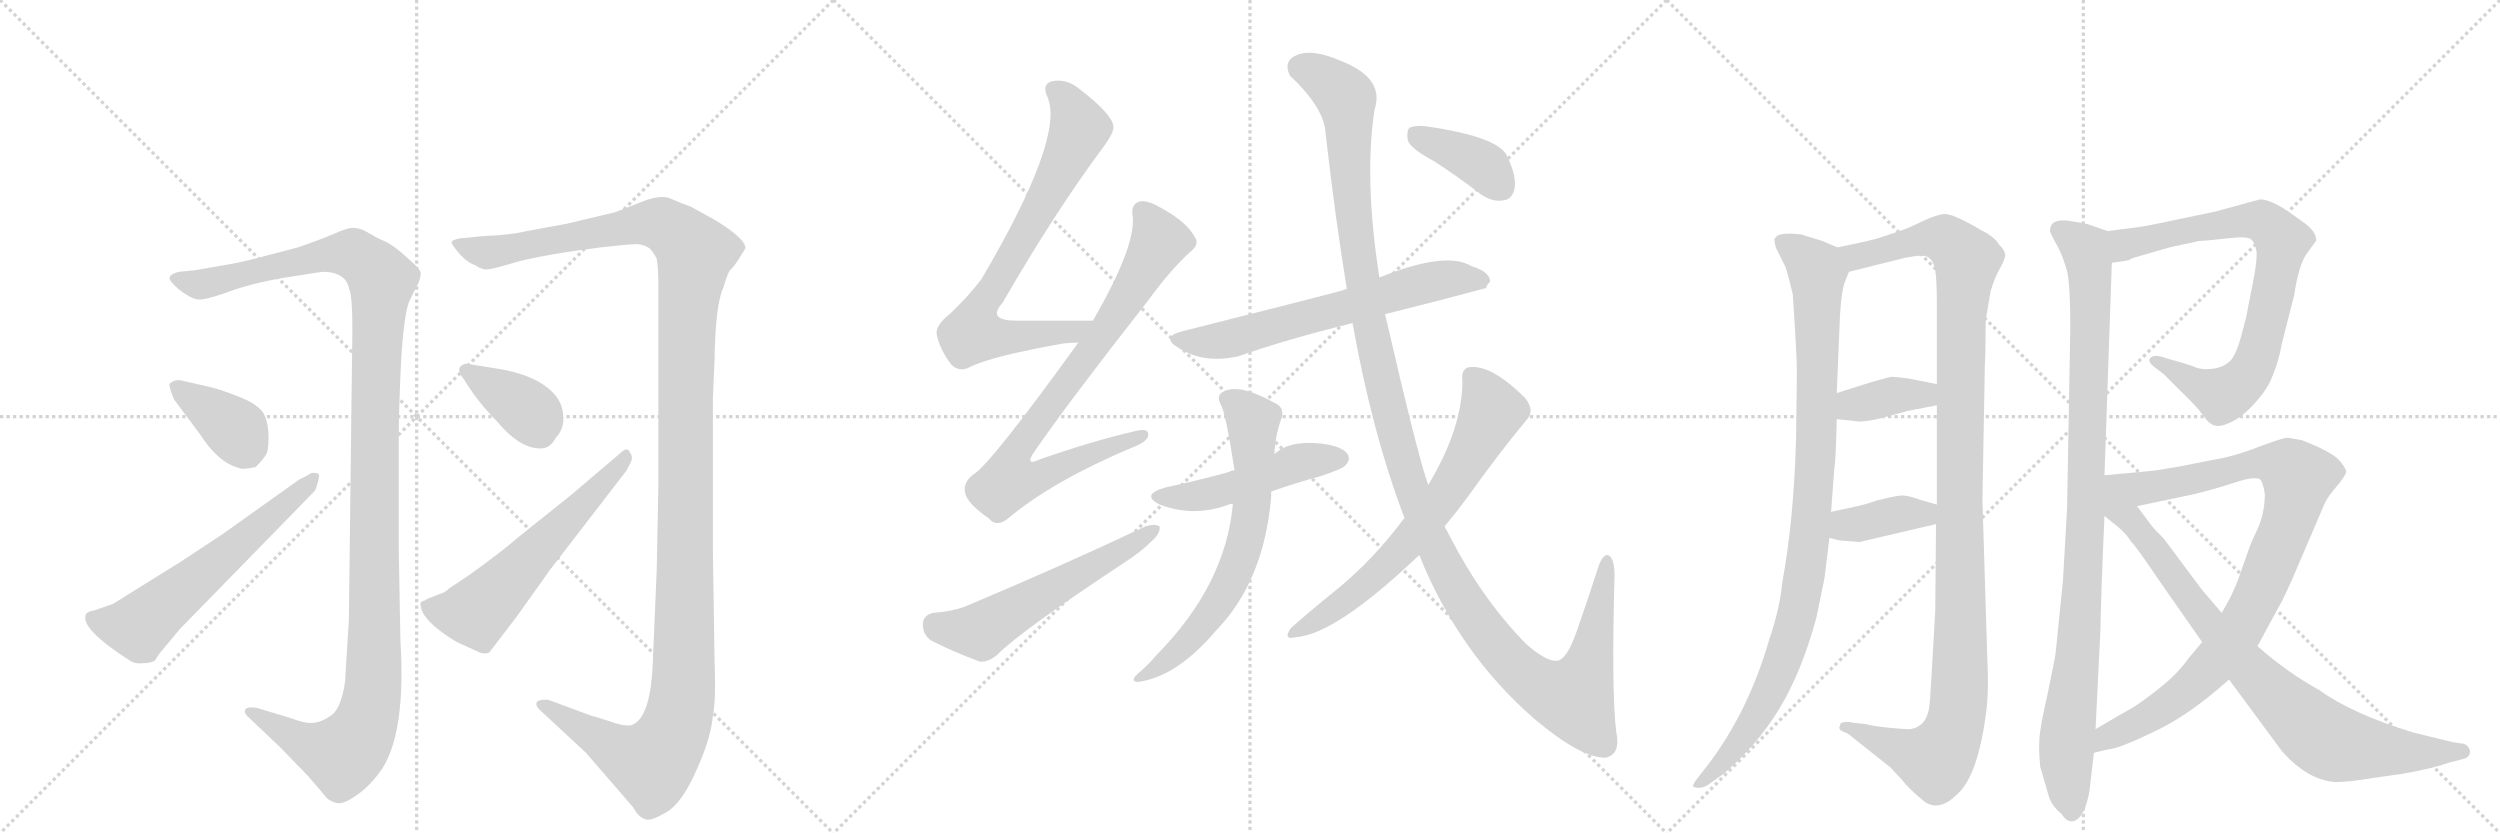 <svg version="1.1" viewBox="0 0 3072 1024" xmlns="http://www.w3.org/2000/svg">
  <g stroke="lightgray" stroke-dasharray="1,1" stroke-width="1" transform="scale(4, 4)">
    <line x1="0" y1="0" x2="256" y2="256"></line>
    <line x1="256" y1="0" x2="0" y2="256"></line>
    <line x1="128" y1="0" x2="128" y2="256"></line>
    <line x1="0" y1="128" x2="256" y2="128"></line>
    <line x1="256" y1="0" x2="512" y2="256"></line>
    <line x1="512" y1="0" x2="256" y2="256"></line>
    <line x1="384" y1="0" x2="384" y2="256"></line>
    <line x1="256" y1="128" x2="512" y2="128"></line>
    <line x1="512" y1="0" x2="768" y2="256"></line>
    <line x1="768" y1="0" x2="512" y2="256"></line>
    <line x1="640" y1="0" x2="640" y2="256"></line>
    <line x1="512" y1="128" x2="768" y2="128"></line>
  </g>
<g transform="scale(1, -1) translate(0, -850)">
   <style type="text/css">
    @keyframes keyframes0 {
      from {
       stroke: black;
       stroke-dashoffset: 1239;
       stroke-width: 128;
       }
       80% {
       animation-timing-function: step-end;
       stroke: black;
       stroke-dashoffset: 0;
       stroke-width: 128;
       }
       to {
       stroke: black;
       stroke-width: 1024;
       }
       }
       #make-me-a-hanzi-animation-0 {
         animation: keyframes0 1.258s both;
         animation-delay: 0s;
         animation-timing-function: linear;
       }
    @keyframes keyframes1 {
      from {
       stroke: black;
       stroke-dashoffset: 381;
       stroke-width: 128;
       }
       55% {
       animation-timing-function: step-end;
       stroke: black;
       stroke-dashoffset: 0;
       stroke-width: 128;
       }
       to {
       stroke: black;
       stroke-width: 1024;
       }
       }
       #make-me-a-hanzi-animation-1 {
         animation: keyframes1 0.56s both;
         animation-delay: 1.258s;
         animation-timing-function: linear;
       }
    @keyframes keyframes2 {
      from {
       stroke: black;
       stroke-dashoffset: 598;
       stroke-width: 128;
       }
       66% {
       animation-timing-function: step-end;
       stroke: black;
       stroke-dashoffset: 0;
       stroke-width: 128;
       }
       to {
       stroke: black;
       stroke-width: 1024;
       }
       }
       #make-me-a-hanzi-animation-2 {
         animation: keyframes2 0.737s both;
         animation-delay: 1.818s;
         animation-timing-function: linear;
       }
    @keyframes keyframes3 {
      from {
       stroke: black;
       stroke-dashoffset: 1355;
       stroke-width: 128;
       }
       82% {
       animation-timing-function: step-end;
       stroke: black;
       stroke-dashoffset: 0;
       stroke-width: 128;
       }
       to {
       stroke: black;
       stroke-width: 1024;
       }
       }
       #make-me-a-hanzi-animation-3 {
         animation: keyframes3 1.353s both;
         animation-delay: 2.555s;
         animation-timing-function: linear;
       }
    @keyframes keyframes4 {
      from {
       stroke: black;
       stroke-dashoffset: 374;
       stroke-width: 128;
       }
       55% {
       animation-timing-function: step-end;
       stroke: black;
       stroke-dashoffset: 0;
       stroke-width: 128;
       }
       to {
       stroke: black;
       stroke-width: 1024;
       }
       }
       #make-me-a-hanzi-animation-4 {
         animation: keyframes4 0.554s both;
         animation-delay: 3.908s;
         animation-timing-function: linear;
       }
    @keyframes keyframes5 {
      from {
       stroke: black;
       stroke-dashoffset: 579;
       stroke-width: 128;
       }
       65% {
       animation-timing-function: step-end;
       stroke: black;
       stroke-dashoffset: 0;
       stroke-width: 128;
       }
       to {
       stroke: black;
       stroke-width: 1024;
       }
       }
       #make-me-a-hanzi-animation-5 {
         animation: keyframes5 0.721s both;
         animation-delay: 4.462s;
         animation-timing-function: linear;
       }
    @keyframes keyframes6 {
      from {
       stroke: black;
       stroke-dashoffset: 742;
       stroke-width: 128;
       }
       71% {
       animation-timing-function: step-end;
       stroke: black;
       stroke-dashoffset: 0;
       stroke-width: 128;
       }
       to {
       stroke: black;
       stroke-width: 1024;
       }
       }
       #make-me-a-hanzi-animation-6 {
         animation: keyframes6 0.854s both;
         animation-delay: 5.183s;
         animation-timing-function: linear;
       }
    @keyframes keyframes7 {
      from {
       stroke: black;
       stroke-dashoffset: 804;
       stroke-width: 128;
       }
       72% {
       animation-timing-function: step-end;
       stroke: black;
       stroke-dashoffset: 0;
       stroke-width: 128;
       }
       to {
       stroke: black;
       stroke-width: 1024;
       }
       }
       #make-me-a-hanzi-animation-7 {
         animation: keyframes7 0.904s both;
         animation-delay: 6.037s;
         animation-timing-function: linear;
       }
    @keyframes keyframes8 {
      from {
       stroke: black;
       stroke-dashoffset: 562;
       stroke-width: 128;
       }
       65% {
       animation-timing-function: step-end;
       stroke: black;
       stroke-dashoffset: 0;
       stroke-width: 128;
       }
       to {
       stroke: black;
       stroke-width: 1024;
       }
       }
       #make-me-a-hanzi-animation-8 {
         animation: keyframes8 0.707s both;
         animation-delay: 6.941s;
         animation-timing-function: linear;
       }
    @keyframes keyframes9 {
      from {
       stroke: black;
       stroke-dashoffset: 637;
       stroke-width: 128;
       }
       67% {
       animation-timing-function: step-end;
       stroke: black;
       stroke-dashoffset: 0;
       stroke-width: 128;
       }
       to {
       stroke: black;
       stroke-width: 1024;
       }
       }
       #make-me-a-hanzi-animation-9 {
         animation: keyframes9 0.768s both;
         animation-delay: 7.649s;
         animation-timing-function: linear;
       }
    @keyframes keyframes10 {
      from {
       stroke: black;
       stroke-dashoffset: 483;
       stroke-width: 128;
       }
       61% {
       animation-timing-function: step-end;
       stroke: black;
       stroke-dashoffset: 0;
       stroke-width: 128;
       }
       to {
       stroke: black;
       stroke-width: 1024;
       }
       }
       #make-me-a-hanzi-animation-10 {
         animation: keyframes10 0.643s both;
         animation-delay: 8.417s;
         animation-timing-function: linear;
       }
    @keyframes keyframes11 {
      from {
       stroke: black;
       stroke-dashoffset: 663;
       stroke-width: 128;
       }
       68% {
       animation-timing-function: step-end;
       stroke: black;
       stroke-dashoffset: 0;
       stroke-width: 128;
       }
       to {
       stroke: black;
       stroke-width: 1024;
       }
       }
       #make-me-a-hanzi-animation-11 {
         animation: keyframes11 0.79s both;
         animation-delay: 9.06s;
         animation-timing-function: linear;
       }
    @keyframes keyframes12 {
      from {
       stroke: black;
       stroke-dashoffset: 1323;
       stroke-width: 128;
       }
       81% {
       animation-timing-function: step-end;
       stroke: black;
       stroke-dashoffset: 0;
       stroke-width: 128;
       }
       to {
       stroke: black;
       stroke-width: 1024;
       }
       }
       #make-me-a-hanzi-animation-12 {
         animation: keyframes12 1.327s both;
         animation-delay: 9.85s;
         animation-timing-function: linear;
       }
    @keyframes keyframes13 {
      from {
       stroke: black;
       stroke-dashoffset: 671;
       stroke-width: 128;
       }
       69% {
       animation-timing-function: step-end;
       stroke: black;
       stroke-dashoffset: 0;
       stroke-width: 128;
       }
       to {
       stroke: black;
       stroke-width: 1024;
       }
       }
       #make-me-a-hanzi-animation-13 {
         animation: keyframes13 0.796s both;
         animation-delay: 11.176s;
         animation-timing-function: linear;
       }
    @keyframes keyframes14 {
      from {
       stroke: black;
       stroke-dashoffset: 386;
       stroke-width: 128;
       }
       56% {
       animation-timing-function: step-end;
       stroke: black;
       stroke-dashoffset: 0;
       stroke-width: 128;
       }
       to {
       stroke: black;
       stroke-width: 1024;
       }
       }
       #make-me-a-hanzi-animation-14 {
         animation: keyframes14 0.564s both;
         animation-delay: 11.972s;
         animation-timing-function: linear;
       }
    @keyframes keyframes15 {
      from {
       stroke: black;
       stroke-dashoffset: 979;
       stroke-width: 128;
       }
       76% {
       animation-timing-function: step-end;
       stroke: black;
       stroke-dashoffset: 0;
       stroke-width: 128;
       }
       to {
       stroke: black;
       stroke-width: 1024;
       }
       }
       #make-me-a-hanzi-animation-15 {
         animation: keyframes15 1.047s both;
         animation-delay: 12.537s;
         animation-timing-function: linear;
       }
    @keyframes keyframes16 {
      from {
       stroke: black;
       stroke-dashoffset: 1159;
       stroke-width: 128;
       }
       79% {
       animation-timing-function: step-end;
       stroke: black;
       stroke-dashoffset: 0;
       stroke-width: 128;
       }
       to {
       stroke: black;
       stroke-width: 1024;
       }
       }
       #make-me-a-hanzi-animation-16 {
         animation: keyframes16 1.193s both;
         animation-delay: 13.583s;
         animation-timing-function: linear;
       }
    @keyframes keyframes17 {
      from {
       stroke: black;
       stroke-dashoffset: 372;
       stroke-width: 128;
       }
       55% {
       animation-timing-function: step-end;
       stroke: black;
       stroke-dashoffset: 0;
       stroke-width: 128;
       }
       to {
       stroke: black;
       stroke-width: 1024;
       }
       }
       #make-me-a-hanzi-animation-17 {
         animation: keyframes17 0.553s both;
         animation-delay: 14.777s;
         animation-timing-function: linear;
       }
    @keyframes keyframes18 {
      from {
       stroke: black;
       stroke-dashoffset: 380;
       stroke-width: 128;
       }
       55% {
       animation-timing-function: step-end;
       stroke: black;
       stroke-dashoffset: 0;
       stroke-width: 128;
       }
       to {
       stroke: black;
       stroke-width: 1024;
       }
       }
       #make-me-a-hanzi-animation-18 {
         animation: keyframes18 0.559s both;
         animation-delay: 15.329s;
         animation-timing-function: linear;
       }
    @keyframes keyframes19 {
      from {
       stroke: black;
       stroke-dashoffset: 989;
       stroke-width: 128;
       }
       76% {
       animation-timing-function: step-end;
       stroke: black;
       stroke-dashoffset: 0;
       stroke-width: 128;
       }
       to {
       stroke: black;
       stroke-width: 1024;
       }
       }
       #make-me-a-hanzi-animation-19 {
         animation: keyframes19 1.055s both;
         animation-delay: 15.889s;
         animation-timing-function: linear;
       }
    @keyframes keyframes20 {
      from {
       stroke: black;
       stroke-dashoffset: 784;
       stroke-width: 128;
       }
       72% {
       animation-timing-function: step-end;
       stroke: black;
       stroke-dashoffset: 0;
       stroke-width: 128;
       }
       to {
       stroke: black;
       stroke-width: 1024;
       }
       }
       #make-me-a-hanzi-animation-20 {
         animation: keyframes20 0.888s both;
         animation-delay: 16.943s;
         animation-timing-function: linear;
       }
    @keyframes keyframes21 {
      from {
       stroke: black;
       stroke-dashoffset: 929;
       stroke-width: 128;
       }
       75% {
       animation-timing-function: step-end;
       stroke: black;
       stroke-dashoffset: 0;
       stroke-width: 128;
       }
       to {
       stroke: black;
       stroke-width: 1024;
       }
       }
       #make-me-a-hanzi-animation-21 {
         animation: keyframes21 1.006s both;
         animation-delay: 17.831s;
         animation-timing-function: linear;
       }
    @keyframes keyframes22 {
      from {
       stroke: black;
       stroke-dashoffset: 846;
       stroke-width: 128;
       }
       73% {
       animation-timing-function: step-end;
       stroke: black;
       stroke-dashoffset: 0;
       stroke-width: 128;
       }
       to {
       stroke: black;
       stroke-width: 1024;
       }
       }
       #make-me-a-hanzi-animation-22 {
         animation: keyframes22 0.938s both;
         animation-delay: 18.837s;
         animation-timing-function: linear;
       }
</style>
<path d="M 351 509 L 396 516 Q 425 516 429 495 Q 433 487 433 445 L 429 116 Q 429 86 428 78 L 424 12 Q 419 -21 407 -29 Q 396 -37 386 -38 Q 377 -40 356 -32 L 316 -20 Q 306 -18 302 -21 Q 299 -25 304 -30 L 344 -68 L 378 -103 Q 398 -126 400 -129 Q 403 -133 411 -136 Q 420 -140 437 -128 Q 455 -116 470 -94 Q 499 -48 492 64 L 490 175 L 490 312 Q 490 348 493 409 Q 497 470 504 482 L 513 500 Q 517 508 517 514 Q 517 519 504 530 Q 486 547 474 553 Q 462 558 458 561 L 447 567 Q 440 570 433 570 Q 427 570 411 563 Q 395 556 366 546 L 320 534 Q 306 530 286 526 L 240 518 L 220 516 Q 203 512 211 503 Q 220 493 229 488 Q 238 482 244 482 Q 250 481 274 489 Q 308 502 351 509 Z" fill="lightgray"></path> 
<path d="M 208 378 Q 208 376 210 369 L 214 359 L 246 316 Q 265 287 285 278 Q 297 273 300 274 Q 304 274 314 276 Q 323 285 326 290 Q 330 294 330 312 Q 330 330 324 342 Q 318 351 304 358 Q 279 369 260 374 L 225 382 Q 215 385 208 378 Z" fill="lightgray"></path> 
<path d="M 368 261 L 274 194 L 224 161 L 139 108 L 116 100 Q 109 99 106 96 Q 96 79 160 38 Q 166 34 175 35 Q 184 35 190 38 L 196 47 L 221 77 L 387 247 Q 389 251 391 259 Q 393 266 391 268 Q 385 270 381 268 Q 377 265 368 261 Z" fill="lightgray"></path> 
<path d="M 876 361 L 878 406 Q 879 476 889 497 Q 894 514 897 518 Q 901 521 908 532 L 916 545 Q 916 557 878 580 L 849 596 Q 835 601 824 606 Q 813 611 791 603 Q 769 594 755 589 L 696 575 L 647 566 Q 626 561 595 560 L 564 557 Q 556 555 555 553 Q 554 551 563 540 Q 573 528 584 524 Q 593 518 600 519 Q 608 520 631 527 Q 654 534 708 542 L 738 546 Q 774 550 782 550 Q 790 550 798 545 Q 803 540 807 532 Q 809 520 809 499 L 809 253 L 807 150 L 802 33 Q 799 -33 776 -41 Q 767 -43 748 -36 Q 730 -30 728 -30 L 674 -10 Q 665 -9 660 -12 Q 657 -17 664 -23 L 720 -75 L 778 -142 Q 785 -155 794 -157 Q 800 -159 819 -148 Q 838 -137 856 -96 Q 874 -56 876 -29 Q 880 -12 878 41 L 876 173 L 876 361 Z" fill="lightgray"></path> 
<path d="M 611 397 L 580 402 Q 572 404 569 402 Q 559 397 570 384 Q 587 356 610 333 Q 639 298 665 299 Q 676 299 683 312 Q 694 324 692 340 Q 691 356 679 368 Q 657 390 611 397 Z" fill="lightgray"></path> 
<path d="M 601 48 L 634 91 L 676 150 L 770 272 L 774 280 Q 779 288 774 294 Q 771 302 762 293 L 702 242 L 637 190 Q 619 174 576 143 L 552 127 Q 547 122 540 120 L 530 116 Q 524 114 522 112 Q 515 111 517 105 Q 519 90 546 71 Q 560 61 568 58 L 590 48 Q 596 46 601 48 Z" fill="lightgray"></path> 
<path d="M 1343 456 Q 1292 456 1249 456 Q 1212 456 1232 478 Q 1296 589 1357 671 Q 1370 689 1368 696 Q 1365 711 1326 741 Q 1310 754 1292 750 Q 1280 746 1287 731 Q 1309 682 1206 507 Q 1190 486 1168 465 Q 1149 450 1151 439 Q 1155 420 1169 402 Q 1179 392 1192 399 Q 1217 412 1307 428 Q 1316 429 1325 429 C 1355 431 1373 456 1343 456 Z" fill="lightgray"></path> 
<path d="M 1325 429 Q 1216 278 1196 267 Q 1183 257 1186 244 Q 1189 231 1215 213 Q 1225 201 1240 214 Q 1294 259 1391 300 Q 1410 307 1411 315 Q 1412 325 1394 320 Q 1342 308 1279 286 Q 1258 276 1271 295 Q 1313 356 1411 481 Q 1438 518 1462 540 Q 1475 550 1468 559 Q 1458 578 1424 596 Q 1408 605 1399 602 Q 1389 598 1392 583 Q 1395 546 1343 456 L 1325 429 Z" fill="lightgray"></path> 
<path d="M 1147 97 Q 1134 94 1134 83 Q 1134 70 1144 63 Q 1169 50 1204 37 Q 1214 36 1225 45 Q 1252 73 1382 159 Q 1401 171 1414 184 Q 1426 194 1425 203 Q 1419 207 1407 203 Q 1310 157 1189 106 Q 1173 99 1147 97 Z" fill="lightgray"></path> 
<path d="M 1702 464 Q 1763 479 1826 496 Q 1827 500 1831 504 Q 1831 516 1808 523 Q 1777 542 1695 509 L 1655 495 Q 1651 494 1649 493 Q 1616 484 1453 443 Q 1425 436 1449 422 Q 1479 403 1521 412 Q 1581 433 1662 453 L 1702 464 Z" fill="lightgray"></path> 
<path d="M 1562 246 Q 1590 256 1623 265 Q 1650 274 1653 278 Q 1660 285 1656 292 Q 1649 302 1623 305 Q 1584 309 1566 292 C 1554 283 1546 280 1517 272 Q 1513 272 1510 270 Q 1474 260 1432 251 Q 1401 242 1425 230 Q 1467 214 1510 230 Q 1511 231 1515 231 L 1562 246 Z" fill="lightgray"></path> 
<path d="M 1515 231 Q 1506 131 1421 45 Q 1411 33 1398 22 Q 1388 13 1398 12 Q 1446 18 1495 76 Q 1553 136 1562 239 Q 1562 242 1562 246 L 1566 292 Q 1567 314 1574 334 Q 1580 349 1566 355 Q 1523 379 1504 369 Q 1494 365 1500 353 Q 1506 344 1517 272 L 1515 231 Z" fill="lightgray"></path> 
<path d="M 1744 168 Q 1792 48 1885 -33 Q 1943 -82 1973 -81 Q 1992 -77 1986 -49 Q 1980 0 1984 145 Q 1983 167 1975 168 Q 1968 168 1962 147 Q 1949 107 1937 73 Q 1925 39 1913 38 Q 1900 37 1875 59 Q 1821 114 1781 192 Q 1778 198 1775 203 L 1755 254 Q 1742 290 1702 464 L 1695 509 Q 1676 630 1689 715 Q 1702 754 1648 775 Q 1614 790 1595 783 Q 1576 776 1585 757 Q 1628 717 1629 685 Q 1641 580 1655 495 L 1662 453 Q 1686 318 1726 213 L 1744 168 Z" fill="lightgray"></path> 
<path d="M 1726 213 Q 1725 213 1723 210 Q 1687 162 1643 126 Q 1606 96 1586 78 Q 1576 63 1592 67 Q 1641 70 1744 168 L 1775 203 Q 1790 221 1804 240 Q 1841 292 1875 333 Q 1887 345 1874 361 Q 1834 401 1807 399 Q 1795 398 1797 382 Q 1797 324 1755 254 L 1726 213 Z" fill="lightgray"></path> 
<path d="M 1762 652 Q 1790 634 1820 611 Q 1835 601 1848 604 Q 1858 605 1861 618 Q 1864 633 1852 658 Q 1842 682 1751 695 Q 1738 696 1732 693 Q 1728 689 1730 677 Q 1734 667 1762 652 Z" fill="lightgray"></path> 
<path d="M 2258 546 L 2239 554 L 2213 562 Q 2185 565 2182 558 Q 2179 558 2182 546 L 2194 522 Q 2198 510 2203 488 Q 2208 414 2208 392 L 2207 310 Q 2204 209 2190 134 Q 2187 102 2174 64 Q 2148 -26 2097 -92 L 2086 -106 Q 2079 -115 2081 -117 Q 2089 -120 2098 -115 L 2119 -100 Q 2159 -66 2187 -20 Q 2214 25 2232 91 L 2242 140 L 2248 189 L 2250 221 L 2254 274 Q 2256 286 2257 335 L 2257 367 L 2261 463 Q 2263 496 2268 506 L 2272 516 C 2279 537 2279 537 2258 546 Z" fill="lightgray"></path> 
<path d="M 2442 41 L 2436 236 L 2439 402 Q 2440 418 2440 456 L 2446 492 Q 2451 509 2458 521 Q 2464 532 2464 537 Q 2464 542 2456 550 Q 2451 559 2433 568 Q 2399 588 2389 587 Q 2379 586 2362 578 Q 2344 569 2331 565 L 2310 558 Q 2302 555 2258 546 C 2229 540 2243 509 2272 516 L 2340 533 Q 2364 538 2369 534 Q 2376 530 2378 518 Q 2380 505 2380 478 L 2380 378 L 2380 352 L 2380 230 L 2379 206 L 2378 99 Q 2372 -9 2371 -16 Q 2368 -44 2346 -46 Q 2338 -46 2319 -44 Q 2300 -42 2294 -40 L 2277 -38 Q 2269 -36 2264 -38 Q 2261 -38 2261 -42 Q 2257 -47 2270 -51 L 2323 -93 L 2336 -107 Q 2346 -120 2366 -136 Q 2384 -147 2405 -126 Q 2431 -103 2441 -22 Q 2444 4 2442 41 Z" fill="lightgray"></path> 
<path d="M 2257 335 L 2285 332 Q 2294 332 2311 336 L 2344 345 L 2380 352 C 2409 358 2409 372 2380 378 L 2345 385 Q 2329 387 2324 387 Q 2319 386 2298 380 L 2257 367 C 2228 358 2227 338 2257 335 Z" fill="lightgray"></path> 
<path d="M 2248 189 L 2260 186 L 2285 184 L 2379 206 C 2408 213 2409 222 2380 230 L 2359 236 Q 2343 242 2335 241 Q 2326 240 2306 235 L 2294 231 Q 2288 229 2250 221 C 2221 215 2219 196 2248 189 Z" fill="lightgray"></path> 
<path d="M 2590 566 L 2567 574 Q 2561 576 2540 579 Q 2519 581 2519 566 Q 2521 560 2528 548 Q 2535 535 2540 517 Q 2544 499 2544 448 L 2540 225 L 2535 137 L 2526 48 Q 2525 40 2516 -3 Q 2506 -47 2506 -59 Q 2505 -71 2507 -92 L 2518 -130 Q 2522 -141 2533 -150 Q 2540 -161 2548 -159 Q 2556 -157 2562 -143 Q 2567 -129 2568 -118 L 2573 -75 L 2575 -46 L 2581 76 Q 2582 129 2586 216 L 2586 266 L 2595 527 C 2596 557 2596 564 2590 566 Z" fill="lightgray"></path> 
<path d="M 2615 530 L 2621 533 L 2666 546 L 2703 554 Q 2710 554 2736 557 Q 2761 560 2766 556 Q 2771 552 2773 540 Q 2773 525 2769 506 L 2760 460 L 2754 437 Q 2748 415 2741 407 Q 2733 399 2720 397 Q 2706 395 2697 399 Q 2687 403 2668 408 L 2655 412 Q 2646 414 2642 410 Q 2639 406 2646 400 L 2659 390 L 2679 370 Q 2698 352 2707 340 Q 2715 328 2722 327 Q 2729 325 2743 332 Q 2757 339 2772 356 Q 2787 373 2792 387 Q 2800 405 2804 428 L 2819 487 Q 2825 526 2835 539 L 2846 554 Q 2847 564 2833 575 L 2812 590 Q 2790 605 2777 605 L 2722 590 L 2674 580 Q 2637 572 2628 571 L 2590 566 C 2560 562 2565 523 2595 527 L 2615 530 Z" fill="lightgray"></path> 
<path d="M 2774 56 L 2800 104 Q 2804 110 2817 139 L 2856 230 Q 2859 238 2871 252 Q 2882 265 2883 270 Q 2883 275 2873 286 Q 2862 296 2829 309 Q 2814 312 2810 312 Q 2806 312 2781 303 Q 2756 293 2735 288 L 2679 277 Q 2652 272 2640 271 L 2586 266 C 2556 263 2597 222 2626 228 L 2697 243 Q 2718 248 2746 257 Q 2773 266 2778 260 Q 2781 256 2783 243 Q 2783 221 2775 202 Q 2766 183 2764 177 L 2751 140 Q 2743 118 2730 97 L 2706 61 L 2690 42 Q 2676 22 2653 4 Q 2629 -15 2618 -21 Q 2607 -27 2575 -46 C 2549 -61 2544 -81 2573 -75 L 2590 -71 Q 2604 -70 2647 -49 Q 2690 -29 2739 15 L 2774 56 Z" fill="lightgray"></path> 
<path d="M 2739 15 L 2804 -73 Q 2836 -109 2870 -111 Q 2886 -111 2916 -106 L 2951 -101 Q 2987 -95 3010 -87 L 3029 -82 Q 3036 -79 3035 -72 Q 3033 -66 3028 -64 L 3014 -62 L 2965 -50 Q 2890 -27 2850 2 Q 2810 24 2774 56 L 2730 97 L 2706 125 L 2659 188 Q 2646 201 2644 204 L 2626 228 C 2580 290 2532 260 2586 216 L 2602 203 Q 2613 194 2619 184 Q 2624 180 2655 134 L 2706 61 L 2739 15 Z" fill="lightgray"></path> 
      <clipPath id="make-me-a-hanzi-clip-0">
      <path d="M 351 509 L 396 516 Q 425 516 429 495 Q 433 487 433 445 L 429 116 Q 429 86 428 78 L 424 12 Q 419 -21 407 -29 Q 396 -37 386 -38 Q 377 -40 356 -32 L 316 -20 Q 306 -18 302 -21 Q 299 -25 304 -30 L 344 -68 L 378 -103 Q 398 -126 400 -129 Q 403 -133 411 -136 Q 420 -140 437 -128 Q 455 -116 470 -94 Q 499 -48 492 64 L 490 175 L 490 312 Q 490 348 493 409 Q 497 470 504 482 L 513 500 Q 517 508 517 514 Q 517 519 504 530 Q 486 547 474 553 Q 462 558 458 561 L 447 567 Q 440 570 433 570 Q 427 570 411 563 Q 395 556 366 546 L 320 534 Q 306 530 286 526 L 240 518 L 220 516 Q 203 512 211 503 Q 220 493 229 488 Q 238 482 244 482 Q 250 481 274 489 Q 308 502 351 509 Z" fill="lightgray"></path>
      </clipPath>
      <path clip-path="url(#make-me-a-hanzi-clip-0)" d="M 222 505 L 260 502 L 362 529 L 428 539 L 455 523 L 469 503 L 460 327 L 459 13 L 451 -33 L 442 -54 L 420 -78 L 375 -64 L 309 -24 " fill="none" id="make-me-a-hanzi-animation-0" stroke-dasharray="1111 2222" stroke-linecap="round"></path>

      <clipPath id="make-me-a-hanzi-clip-1">
      <path d="M 208 378 Q 208 376 210 369 L 214 359 L 246 316 Q 265 287 285 278 Q 297 273 300 274 Q 304 274 314 276 Q 323 285 326 290 Q 330 294 330 312 Q 330 330 324 342 Q 318 351 304 358 Q 279 369 260 374 L 225 382 Q 215 385 208 378 Z" fill="lightgray"></path>
      </clipPath>
      <path clip-path="url(#make-me-a-hanzi-clip-1)" d="M 215 375 L 290 321 L 305 292 " fill="none" id="make-me-a-hanzi-animation-1" stroke-dasharray="253 506" stroke-linecap="round"></path>

      <clipPath id="make-me-a-hanzi-clip-2">
      <path d="M 368 261 L 274 194 L 224 161 L 139 108 L 116 100 Q 109 99 106 96 Q 96 79 160 38 Q 166 34 175 35 Q 184 35 190 38 L 196 47 L 221 77 L 387 247 Q 389 251 391 259 Q 393 266 391 268 Q 385 270 381 268 Q 377 265 368 261 Z" fill="lightgray"></path>
      </clipPath>
      <path clip-path="url(#make-me-a-hanzi-clip-2)" d="M 114 91 L 170 79 L 386 264 " fill="none" id="make-me-a-hanzi-animation-2" stroke-dasharray="470 940" stroke-linecap="round"></path>

      <clipPath id="make-me-a-hanzi-clip-3">
      <path d="M 876 361 L 878 406 Q 879 476 889 497 Q 894 514 897 518 Q 901 521 908 532 L 916 545 Q 916 557 878 580 L 849 596 Q 835 601 824 606 Q 813 611 791 603 Q 769 594 755 589 L 696 575 L 647 566 Q 626 561 595 560 L 564 557 Q 556 555 555 553 Q 554 551 563 540 Q 573 528 584 524 Q 593 518 600 519 Q 608 520 631 527 Q 654 534 708 542 L 738 546 Q 774 550 782 550 Q 790 550 798 545 Q 803 540 807 532 Q 809 520 809 499 L 809 253 L 807 150 L 802 33 Q 799 -33 776 -41 Q 767 -43 748 -36 Q 730 -30 728 -30 L 674 -10 Q 665 -9 660 -12 Q 657 -17 664 -23 L 720 -75 L 778 -142 Q 785 -155 794 -157 Q 800 -159 819 -148 Q 838 -137 856 -96 Q 874 -56 876 -29 Q 880 -12 878 41 L 876 173 L 876 361 Z" fill="lightgray"></path>
      </clipPath>
      <path clip-path="url(#make-me-a-hanzi-clip-3)" d="M 562 549 L 600 540 L 794 576 L 817 573 L 854 539 L 843 430 L 841 30 L 829 -47 L 801 -88 L 758 -72 L 668 -15 " fill="none" id="make-me-a-hanzi-animation-3" stroke-dasharray="1227 2454" stroke-linecap="round"></path>

      <clipPath id="make-me-a-hanzi-clip-4">
      <path d="M 611 397 L 580 402 Q 572 404 569 402 Q 559 397 570 384 Q 587 356 610 333 Q 639 298 665 299 Q 676 299 683 312 Q 694 324 692 340 Q 691 356 679 368 Q 657 390 611 397 Z" fill="lightgray"></path>
      </clipPath>
      <path clip-path="url(#make-me-a-hanzi-clip-4)" d="M 574 393 L 645 349 L 664 320 " fill="none" id="make-me-a-hanzi-animation-4" stroke-dasharray="246 492" stroke-linecap="round"></path>

      <clipPath id="make-me-a-hanzi-clip-5">
      <path d="M 601 48 L 634 91 L 676 150 L 770 272 L 774 280 Q 779 288 774 294 Q 771 302 762 293 L 702 242 L 637 190 Q 619 174 576 143 L 552 127 Q 547 122 540 120 L 530 116 Q 524 114 522 112 Q 515 111 517 105 Q 519 90 546 71 Q 560 61 568 58 L 590 48 Q 596 46 601 48 Z" fill="lightgray"></path>
      </clipPath>
      <path clip-path="url(#make-me-a-hanzi-clip-5)" d="M 527 103 L 585 97 L 769 287 " fill="none" id="make-me-a-hanzi-animation-5" stroke-dasharray="451 902" stroke-linecap="round"></path>

      <clipPath id="make-me-a-hanzi-clip-6">
      <path d="M 1343 456 Q 1292 456 1249 456 Q 1212 456 1232 478 Q 1296 589 1357 671 Q 1370 689 1368 696 Q 1365 711 1326 741 Q 1310 754 1292 750 Q 1280 746 1287 731 Q 1309 682 1206 507 Q 1190 486 1168 465 Q 1149 450 1151 439 Q 1155 420 1169 402 Q 1179 392 1192 399 Q 1217 412 1307 428 Q 1316 429 1325 429 C 1355 431 1373 456 1343 456 Z" fill="lightgray"></path>
      </clipPath>
      <path clip-path="url(#make-me-a-hanzi-clip-6)" d="M 1296 739 L 1310 727 L 1327 692 L 1270 579 L 1201 464 L 1196 440 L 1294 439 L 1328 447 L 1335 455 " fill="none" id="make-me-a-hanzi-animation-6" stroke-dasharray="614 1228" stroke-linecap="round"></path>

      <clipPath id="make-me-a-hanzi-clip-7">
      <path d="M 1325 429 Q 1216 278 1196 267 Q 1183 257 1186 244 Q 1189 231 1215 213 Q 1225 201 1240 214 Q 1294 259 1391 300 Q 1410 307 1411 315 Q 1412 325 1394 320 Q 1342 308 1279 286 Q 1258 276 1271 295 Q 1313 356 1411 481 Q 1438 518 1462 540 Q 1475 550 1468 559 Q 1458 578 1424 596 Q 1408 605 1399 602 Q 1389 598 1392 583 Q 1395 546 1343 456 L 1325 429 Z" fill="lightgray"></path>
      </clipPath>
      <path clip-path="url(#make-me-a-hanzi-clip-7)" d="M 1404 590 L 1425 554 L 1376 469 L 1253 302 L 1248 266 L 1282 266 L 1403 315 " fill="none" id="make-me-a-hanzi-animation-7" stroke-dasharray="676 1352" stroke-linecap="round"></path>

      <clipPath id="make-me-a-hanzi-clip-8">
      <path d="M 1147 97 Q 1134 94 1134 83 Q 1134 70 1144 63 Q 1169 50 1204 37 Q 1214 36 1225 45 Q 1252 73 1382 159 Q 1401 171 1414 184 Q 1426 194 1425 203 Q 1419 207 1407 203 Q 1310 157 1189 106 Q 1173 99 1147 97 Z" fill="lightgray"></path>
      </clipPath>
      <path clip-path="url(#make-me-a-hanzi-clip-8)" d="M 1148 83 L 1205 74 L 1420 199 " fill="none" id="make-me-a-hanzi-animation-8" stroke-dasharray="434 868" stroke-linecap="round"></path>

      <clipPath id="make-me-a-hanzi-clip-9">
      <path d="M 1702 464 Q 1763 479 1826 496 Q 1827 500 1831 504 Q 1831 516 1808 523 Q 1777 542 1695 509 L 1655 495 Q 1651 494 1649 493 Q 1616 484 1453 443 Q 1425 436 1449 422 Q 1479 403 1521 412 Q 1581 433 1662 453 L 1702 464 Z" fill="lightgray"></path>
      </clipPath>
      <path clip-path="url(#make-me-a-hanzi-clip-9)" d="M 1449 433 L 1509 433 L 1758 503 L 1782 508 L 1820 505 " fill="none" id="make-me-a-hanzi-animation-9" stroke-dasharray="509 1018" stroke-linecap="round"></path>

      <clipPath id="make-me-a-hanzi-clip-10">
      <path d="M 1562 246 Q 1590 256 1623 265 Q 1650 274 1653 278 Q 1660 285 1656 292 Q 1649 302 1623 305 Q 1584 309 1566 292 C 1554 283 1546 280 1517 272 Q 1513 272 1510 270 Q 1474 260 1432 251 Q 1401 242 1425 230 Q 1467 214 1510 230 Q 1511 231 1515 231 L 1562 246 Z" fill="lightgray"></path>
      </clipPath>
      <path clip-path="url(#make-me-a-hanzi-clip-10)" d="M 1426 241 L 1484 243 L 1600 283 L 1646 287 " fill="none" id="make-me-a-hanzi-animation-10" stroke-dasharray="355 710" stroke-linecap="round"></path>

      <clipPath id="make-me-a-hanzi-clip-11">
      <path d="M 1515 231 Q 1506 131 1421 45 Q 1411 33 1398 22 Q 1388 13 1398 12 Q 1446 18 1495 76 Q 1553 136 1562 239 Q 1562 242 1562 246 L 1566 292 Q 1567 314 1574 334 Q 1580 349 1566 355 Q 1523 379 1504 369 Q 1494 365 1500 353 Q 1506 344 1517 272 L 1515 231 Z" fill="lightgray"></path>
      </clipPath>
      <path clip-path="url(#make-me-a-hanzi-clip-11)" d="M 1507 360 L 1540 333 L 1539 233 L 1531 188 L 1513 137 L 1493 104 L 1455 57 L 1403 17 " fill="none" id="make-me-a-hanzi-animation-11" stroke-dasharray="535 1070" stroke-linecap="round"></path>

      <clipPath id="make-me-a-hanzi-clip-12">
      <path d="M 1744 168 Q 1792 48 1885 -33 Q 1943 -82 1973 -81 Q 1992 -77 1986 -49 Q 1980 0 1984 145 Q 1983 167 1975 168 Q 1968 168 1962 147 Q 1949 107 1937 73 Q 1925 39 1913 38 Q 1900 37 1875 59 Q 1821 114 1781 192 Q 1778 198 1775 203 L 1755 254 Q 1742 290 1702 464 L 1695 509 Q 1676 630 1689 715 Q 1702 754 1648 775 Q 1614 790 1595 783 Q 1576 776 1585 757 Q 1628 717 1629 685 Q 1641 580 1655 495 L 1662 453 Q 1686 318 1726 213 L 1744 168 Z" fill="lightgray"></path>
      </clipPath>
      <path clip-path="url(#make-me-a-hanzi-clip-12)" d="M 1598 767 L 1630 752 L 1654 729 L 1668 549 L 1701 369 L 1724 281 L 1756 193 L 1804 103 L 1850 44 L 1881 15 L 1920 -6 L 1935 -5 L 1954 40 L 1975 161 " fill="none" id="make-me-a-hanzi-animation-12" stroke-dasharray="1195 2390" stroke-linecap="round"></path>

      <clipPath id="make-me-a-hanzi-clip-13">
      <path d="M 1726 213 Q 1725 213 1723 210 Q 1687 162 1643 126 Q 1606 96 1586 78 Q 1576 63 1592 67 Q 1641 70 1744 168 L 1775 203 Q 1790 221 1804 240 Q 1841 292 1875 333 Q 1887 345 1874 361 Q 1834 401 1807 399 Q 1795 398 1797 382 Q 1797 324 1755 254 L 1726 213 Z" fill="lightgray"></path>
      </clipPath>
      <path clip-path="url(#make-me-a-hanzi-clip-13)" d="M 1808 387 L 1824 367 L 1832 342 L 1780 248 L 1723 174 L 1692 145 L 1652 111 L 1595 76 " fill="none" id="make-me-a-hanzi-animation-13" stroke-dasharray="543 1086" stroke-linecap="round"></path>

      <clipPath id="make-me-a-hanzi-clip-14">
      <path d="M 1762 652 Q 1790 634 1820 611 Q 1835 601 1848 604 Q 1858 605 1861 618 Q 1864 633 1852 658 Q 1842 682 1751 695 Q 1738 696 1732 693 Q 1728 689 1730 677 Q 1734 667 1762 652 Z" fill="lightgray"></path>
      </clipPath>
      <path clip-path="url(#make-me-a-hanzi-clip-14)" d="M 1738 687 L 1825 645 L 1846 619 " fill="none" id="make-me-a-hanzi-animation-14" stroke-dasharray="258 516" stroke-linecap="round"></path>

      <clipPath id="make-me-a-hanzi-clip-15">
      <path d="M 2258 546 L 2239 554 L 2213 562 Q 2185 565 2182 558 Q 2179 558 2182 546 L 2194 522 Q 2198 510 2203 488 Q 2208 414 2208 392 L 2207 310 Q 2204 209 2190 134 Q 2187 102 2174 64 Q 2148 -26 2097 -92 L 2086 -106 Q 2079 -115 2081 -117 Q 2089 -120 2098 -115 L 2119 -100 Q 2159 -66 2187 -20 Q 2214 25 2232 91 L 2242 140 L 2248 189 L 2250 221 L 2254 274 Q 2256 286 2257 335 L 2257 367 L 2261 463 Q 2263 496 2268 506 L 2272 516 C 2279 537 2279 537 2258 546 Z" fill="lightgray"></path>
      </clipPath>
      <path clip-path="url(#make-me-a-hanzi-clip-15)" d="M 2191 552 L 2213 538 L 2233 512 L 2233 325 L 2220 161 L 2203 74 L 2173 -4 L 2127 -76 L 2086 -113 " fill="none" id="make-me-a-hanzi-animation-15" stroke-dasharray="851 1702" stroke-linecap="round"></path>

      <clipPath id="make-me-a-hanzi-clip-16">
      <path d="M 2442 41 L 2436 236 L 2439 402 Q 2440 418 2440 456 L 2446 492 Q 2451 509 2458 521 Q 2464 532 2464 537 Q 2464 542 2456 550 Q 2451 559 2433 568 Q 2399 588 2389 587 Q 2379 586 2362 578 Q 2344 569 2331 565 L 2310 558 Q 2302 555 2258 546 C 2229 540 2243 509 2272 516 L 2340 533 Q 2364 538 2369 534 Q 2376 530 2378 518 Q 2380 505 2380 478 L 2380 378 L 2380 352 L 2380 230 L 2379 206 L 2378 99 Q 2372 -9 2371 -16 Q 2368 -44 2346 -46 Q 2338 -46 2319 -44 Q 2300 -42 2294 -40 L 2277 -38 Q 2269 -36 2264 -38 Q 2261 -38 2261 -42 Q 2257 -47 2270 -51 L 2323 -93 L 2336 -107 Q 2346 -120 2366 -136 Q 2384 -147 2405 -126 Q 2431 -103 2441 -22 Q 2444 4 2442 41 Z" fill="lightgray"></path>
      </clipPath>
      <path clip-path="url(#make-me-a-hanzi-clip-16)" d="M 2269 545 L 2281 535 L 2379 558 L 2395 553 L 2417 530 L 2409 414 L 2409 31 L 2401 -47 L 2378 -84 L 2268 -44 " fill="none" id="make-me-a-hanzi-animation-16" stroke-dasharray="1031 2062" stroke-linecap="round"></path>

      <clipPath id="make-me-a-hanzi-clip-17">
      <path d="M 2257 335 L 2285 332 Q 2294 332 2311 336 L 2344 345 L 2380 352 C 2409 358 2409 372 2380 378 L 2345 385 Q 2329 387 2324 387 Q 2319 386 2298 380 L 2257 367 C 2228 358 2227 338 2257 335 Z" fill="lightgray"></path>
      </clipPath>
      <path clip-path="url(#make-me-a-hanzi-clip-17)" d="M 2265 340 L 2284 354 L 2326 364 L 2364 365 L 2373 372 " fill="none" id="make-me-a-hanzi-animation-17" stroke-dasharray="244 488" stroke-linecap="round"></path>

      <clipPath id="make-me-a-hanzi-clip-18">
      <path d="M 2248 189 L 2260 186 L 2285 184 L 2379 206 C 2408 213 2409 222 2380 230 L 2359 236 Q 2343 242 2335 241 Q 2326 240 2306 235 L 2294 231 Q 2288 229 2250 221 C 2221 215 2219 196 2248 189 Z" fill="lightgray"></path>
      </clipPath>
      <path clip-path="url(#make-me-a-hanzi-clip-18)" d="M 2256 194 L 2268 204 L 2338 219 L 2364 218 L 2373 224 " fill="none" id="make-me-a-hanzi-animation-18" stroke-dasharray="252 504" stroke-linecap="round"></path>

      <clipPath id="make-me-a-hanzi-clip-19">
      <path d="M 2590 566 L 2567 574 Q 2561 576 2540 579 Q 2519 581 2519 566 Q 2521 560 2528 548 Q 2535 535 2540 517 Q 2544 499 2544 448 L 2540 225 L 2535 137 L 2526 48 Q 2525 40 2516 -3 Q 2506 -47 2506 -59 Q 2505 -71 2507 -92 L 2518 -130 Q 2522 -141 2533 -150 Q 2540 -161 2548 -159 Q 2556 -157 2562 -143 Q 2567 -129 2568 -118 L 2573 -75 L 2575 -46 L 2581 76 Q 2582 129 2586 216 L 2586 266 L 2595 527 C 2596 557 2596 564 2590 566 Z" fill="lightgray"></path>
      </clipPath>
      <path clip-path="url(#make-me-a-hanzi-clip-19)" d="M 2531 567 L 2563 543 L 2569 489 L 2563 208 L 2553 39 L 2539 -72 L 2546 -148 " fill="none" id="make-me-a-hanzi-animation-19" stroke-dasharray="861 1722" stroke-linecap="round"></path>

      <clipPath id="make-me-a-hanzi-clip-20">
      <path d="M 2615 530 L 2621 533 L 2666 546 L 2703 554 Q 2710 554 2736 557 Q 2761 560 2766 556 Q 2771 552 2773 540 Q 2773 525 2769 506 L 2760 460 L 2754 437 Q 2748 415 2741 407 Q 2733 399 2720 397 Q 2706 395 2697 399 Q 2687 403 2668 408 L 2655 412 Q 2646 414 2642 410 Q 2639 406 2646 400 L 2659 390 L 2679 370 Q 2698 352 2707 340 Q 2715 328 2722 327 Q 2729 325 2743 332 Q 2757 339 2772 356 Q 2787 373 2792 387 Q 2800 405 2804 428 L 2819 487 Q 2825 526 2835 539 L 2846 554 Q 2847 564 2833 575 L 2812 590 Q 2790 605 2777 605 L 2722 590 L 2674 580 Q 2637 572 2628 571 L 2590 566 C 2560 562 2565 523 2595 527 L 2615 530 Z" fill="lightgray"></path>
      </clipPath>
      <path clip-path="url(#make-me-a-hanzi-clip-20)" d="M 2599 534 L 2611 550 L 2766 579 L 2792 570 L 2804 552 L 2774 414 L 2761 387 L 2745 372 L 2729 365 L 2649 407 " fill="none" id="make-me-a-hanzi-animation-20" stroke-dasharray="656 1312" stroke-linecap="round"></path>

      <clipPath id="make-me-a-hanzi-clip-21">
      <path d="M 2774 56 L 2800 104 Q 2804 110 2817 139 L 2856 230 Q 2859 238 2871 252 Q 2882 265 2883 270 Q 2883 275 2873 286 Q 2862 296 2829 309 Q 2814 312 2810 312 Q 2806 312 2781 303 Q 2756 293 2735 288 L 2679 277 Q 2652 272 2640 271 L 2586 266 C 2556 263 2597 222 2626 228 L 2697 243 Q 2718 248 2746 257 Q 2773 266 2778 260 Q 2781 256 2783 243 Q 2783 221 2775 202 Q 2766 183 2764 177 L 2751 140 Q 2743 118 2730 97 L 2706 61 L 2690 42 Q 2676 22 2653 4 Q 2629 -15 2618 -21 Q 2607 -27 2575 -46 C 2549 -61 2544 -81 2573 -75 L 2590 -71 Q 2604 -70 2647 -49 Q 2690 -29 2739 15 L 2774 56 Z" fill="lightgray"></path>
      </clipPath>
      <path clip-path="url(#make-me-a-hanzi-clip-21)" d="M 2593 263 L 2643 251 L 2783 281 L 2800 280 L 2824 263 L 2812 210 L 2786 143 L 2748 70 L 2684 0 L 2630 -38 L 2590 -54 L 2576 -68 " fill="none" id="make-me-a-hanzi-animation-21" stroke-dasharray="801 1602" stroke-linecap="round"></path>

      <clipPath id="make-me-a-hanzi-clip-22">
      <path d="M 2739 15 L 2804 -73 Q 2836 -109 2870 -111 Q 2886 -111 2916 -106 L 2951 -101 Q 2987 -95 3010 -87 L 3029 -82 Q 3036 -79 3035 -72 Q 3033 -66 3028 -64 L 3014 -62 L 2965 -50 Q 2890 -27 2850 2 Q 2810 24 2774 56 L 2730 97 L 2706 125 L 2659 188 Q 2646 201 2644 204 L 2626 228 C 2580 290 2532 260 2586 216 L 2602 203 Q 2613 194 2619 184 Q 2624 180 2655 134 L 2706 61 L 2739 15 Z" fill="lightgray"></path>
      </clipPath>
      <path clip-path="url(#make-me-a-hanzi-clip-22)" d="M 2590 260 L 2603 225 L 2643 182 L 2737 57 L 2852 -55 L 2874 -65 L 2955 -75 L 3026 -73 " fill="none" id="make-me-a-hanzi-animation-22" stroke-dasharray="718 1436" stroke-linecap="round"></path>

</g>
</svg>
